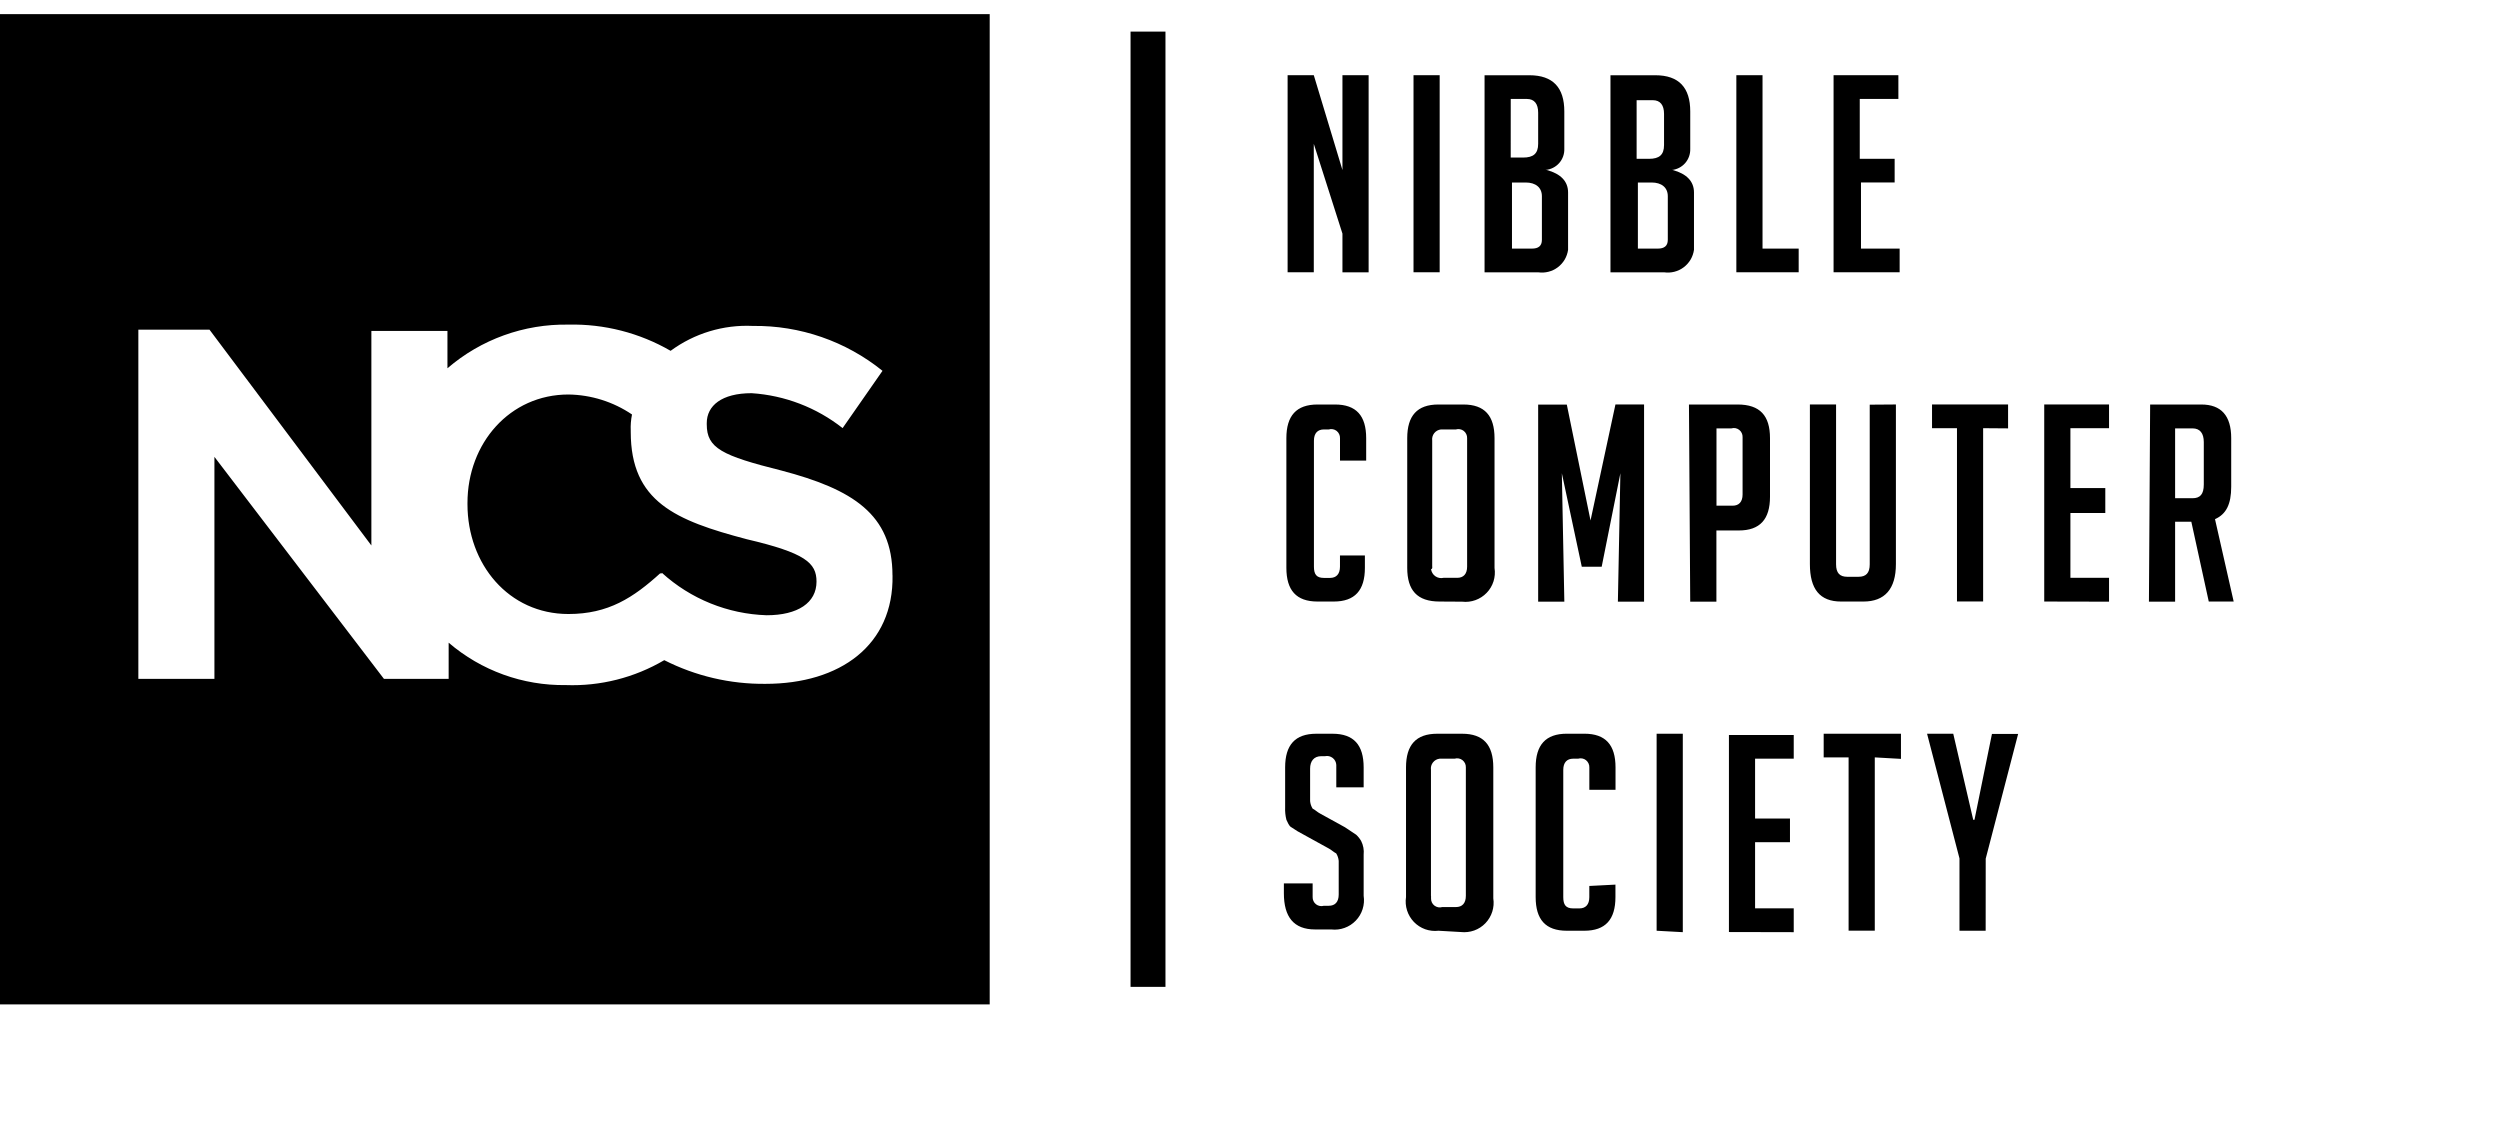 <svg width="91" height="41" viewBox="0 0 91 41" fill="none" xmlns="http://www.w3.org/2000/svg">
<g clip-path="url(#clip0_2038_695)">
<path d="M29.721 21.17C29.721 21.942 29.04 22.395 27.906 22.395C26.492 22.35 25.141 21.803 24.094 20.852L24.049 20.898V20.852C23.051 21.76 22.143 22.35 20.691 22.35C18.513 22.35 17.016 20.534 17.016 18.355V18.309C17.016 16.131 18.558 14.36 20.691 14.36C21.517 14.371 22.321 14.624 23.005 15.087C22.966 15.281 22.95 15.479 22.959 15.677V15.722C22.959 18.265 24.593 18.945 27.179 19.627C29.31 20.126 29.721 20.488 29.721 21.17ZM36.025 0.515V36.559H0V0.515H36.025ZM32.486 20.943C32.486 18.72 31.035 17.81 28.449 17.129C26.271 16.584 25.726 16.312 25.726 15.447V15.401C25.726 14.766 26.271 14.312 27.359 14.312C28.566 14.391 29.721 14.834 30.671 15.583L32.123 13.498C30.788 12.42 29.119 11.842 27.404 11.864C26.332 11.813 25.275 12.133 24.41 12.77C23.28 12.116 21.992 11.786 20.688 11.816C19.075 11.788 17.509 12.353 16.287 13.405V12.045H13.518V19.855L7.625 11.999H5.036V24.71H7.805V16.63L13.975 24.71H16.331V23.394C17.517 24.411 19.033 24.959 20.595 24.937C21.851 24.983 23.095 24.668 24.179 24.03C25.319 24.609 26.581 24.904 27.86 24.892C30.582 24.892 32.533 23.484 32.488 20.943H32.486ZM42.423 1.15H41.152V35.923H42.423V1.15ZM47.822 2.737H46.869V9.91H47.822V5.236L48.865 8.504V9.912H49.818V2.737H48.865V6.189L47.822 2.737ZM52.404 9.91V2.737H51.452V9.91H52.404ZM56.261 6.186C56.451 6.168 56.628 6.079 56.755 5.935C56.881 5.792 56.948 5.605 56.941 5.414V4.055C56.941 3.193 56.533 2.739 55.67 2.739H54.038V9.912H55.989C56.114 9.93 56.242 9.923 56.364 9.892C56.487 9.861 56.602 9.806 56.703 9.73C56.804 9.654 56.889 9.559 56.954 9.45C57.018 9.341 57.06 9.22 57.078 9.095V7.006C57.078 6.598 56.806 6.325 56.306 6.189H56.26L56.261 6.186ZM54.991 3.602H55.581C55.852 3.602 55.989 3.782 55.989 4.101V5.236C55.989 5.596 55.809 5.735 55.444 5.735H54.99L54.991 3.602ZM54.991 6.643H55.535C55.896 6.643 56.125 6.824 56.125 7.143V8.731C56.125 8.959 55.989 9.049 55.765 9.049H55.036V6.642L54.991 6.643ZM60.844 6.189C61.034 6.172 61.211 6.083 61.338 5.939C61.465 5.795 61.531 5.609 61.525 5.417V4.055C61.525 3.193 61.116 2.739 60.254 2.739H58.621V9.912H60.572C60.697 9.93 60.825 9.923 60.947 9.892C61.07 9.861 61.185 9.806 61.286 9.73C61.387 9.654 61.472 9.559 61.537 9.45C61.601 9.341 61.643 9.22 61.661 9.095V7.006C61.661 6.598 61.389 6.325 60.889 6.189H60.844ZM59.573 3.647H60.163C60.435 3.647 60.571 3.827 60.571 4.146V5.281C60.571 5.642 60.391 5.781 60.027 5.781H59.573L59.573 3.647ZM59.573 6.643H60.118C60.478 6.643 60.708 6.823 60.708 7.142V8.731C60.708 8.958 60.571 9.049 60.347 9.049H59.619V6.642L59.573 6.643ZM65.472 9.049H64.156V2.737H63.203V9.91H65.472V9.049ZM69.147 9.911V9.049H67.74V6.642H68.965V5.781H67.695V3.602H69.101V2.737H66.742V9.91L69.147 9.911ZM48.775 20.219V20.627C48.775 20.899 48.638 21.036 48.414 21.036H48.188C47.916 21.036 47.827 20.899 47.827 20.627V16.04C47.827 15.768 47.964 15.632 48.188 15.632H48.368C48.416 15.617 48.467 15.614 48.517 15.624C48.567 15.633 48.613 15.654 48.653 15.685C48.693 15.716 48.725 15.757 48.746 15.803C48.768 15.848 48.778 15.899 48.776 15.949V16.766H49.729V15.949C49.729 15.132 49.368 14.724 48.595 14.724H47.958C47.187 14.724 46.824 15.132 46.824 15.949V20.67C46.824 21.487 47.184 21.896 47.958 21.896H48.548C49.319 21.896 49.682 21.487 49.682 20.67V20.219H48.775ZM53.221 21.901C53.385 21.92 53.55 21.901 53.705 21.845C53.86 21.789 54 21.699 54.114 21.58C54.229 21.462 54.314 21.318 54.364 21.161C54.413 21.004 54.426 20.838 54.401 20.675V15.949C54.401 15.132 54.041 14.724 53.267 14.724H52.357C51.585 14.724 51.223 15.132 51.223 15.949V20.67C51.223 21.487 51.583 21.896 52.402 21.896L53.221 21.901ZM52.132 20.63V16.04C52.126 15.992 52.129 15.944 52.141 15.897C52.153 15.85 52.175 15.807 52.205 15.768C52.234 15.73 52.271 15.699 52.313 15.675C52.355 15.652 52.402 15.637 52.45 15.632H52.995C53.043 15.617 53.094 15.614 53.144 15.624C53.194 15.633 53.24 15.654 53.28 15.685C53.32 15.716 53.352 15.757 53.373 15.803C53.395 15.848 53.405 15.899 53.403 15.949V20.625C53.403 20.897 53.267 21.033 53.042 21.033H52.544C52.493 21.045 52.44 21.046 52.389 21.036C52.337 21.026 52.289 21.005 52.246 20.975C52.203 20.945 52.167 20.907 52.141 20.862C52.114 20.817 52.096 20.767 52.09 20.715C52.135 20.715 52.135 20.67 52.135 20.625L52.132 20.63ZM57.032 14.728H55.989V21.901H56.942L56.851 17.225L57.577 20.63H58.301L58.982 17.225L58.891 21.901H59.844V14.723H58.802L57.895 18.945L57.032 14.728ZM61.524 21.901H62.477V19.309H63.294C64.065 19.309 64.428 18.9 64.428 18.083V15.949C64.428 15.132 64.067 14.724 63.248 14.724H61.478L61.524 21.901ZM62.477 15.593H63.022C63.07 15.579 63.121 15.576 63.171 15.585C63.221 15.595 63.267 15.616 63.307 15.647C63.347 15.678 63.379 15.718 63.4 15.764C63.422 15.81 63.432 15.86 63.43 15.911V17.999C63.43 18.271 63.294 18.407 63.069 18.407H62.48V15.586L62.477 15.593ZM68.058 14.73V20.541C68.058 20.859 67.922 20.995 67.65 20.995H67.241C66.969 20.995 66.833 20.859 66.833 20.541V14.723H65.88V20.534C65.88 21.442 66.24 21.896 67.014 21.896H67.831C68.602 21.896 69.011 21.442 69.011 20.534V14.723L68.058 14.73ZM73.094 15.593V14.723H70.326V15.586H71.234V21.893H72.186V15.586L73.094 15.593ZM76.769 21.901V21.033H75.363V18.673H76.633V17.765H75.363V15.586H76.769V14.723H74.41V21.896L76.769 21.901ZM78.221 21.901H79.174V18.991H79.764L80.399 21.896H81.306L80.626 18.897C81.034 18.717 81.216 18.352 81.216 17.717V15.949C81.216 15.132 80.853 14.724 80.126 14.724H78.265L78.221 21.901ZM79.174 15.593H79.809C80.081 15.593 80.218 15.773 80.218 16.092V17.636C80.218 17.996 80.081 18.135 79.809 18.135H79.174V15.593ZM49.637 28.66V27.933C49.637 27.116 49.277 26.708 48.503 26.708H47.914C47.142 26.708 46.779 27.116 46.779 27.933V29.386C46.772 29.539 46.788 29.692 46.825 29.84C46.871 29.931 46.916 30.067 47.005 30.112C47.15 30.213 47.302 30.304 47.459 30.384L48.366 30.884C48.457 30.929 48.547 31.02 48.638 31.064C48.689 31.146 48.72 31.239 48.729 31.336V32.561C48.729 32.834 48.593 32.97 48.369 32.97H48.189C48.14 32.984 48.089 32.987 48.039 32.977C47.99 32.968 47.943 32.947 47.903 32.916C47.863 32.885 47.831 32.845 47.81 32.799C47.788 32.753 47.778 32.703 47.78 32.652V32.155H46.733V32.516C46.733 33.378 47.093 33.832 47.867 33.832H48.457C48.621 33.851 48.786 33.832 48.941 33.776C49.096 33.721 49.236 33.63 49.35 33.511C49.464 33.393 49.55 33.249 49.599 33.092C49.649 32.935 49.662 32.769 49.637 32.606V31.111C49.655 30.939 49.624 30.766 49.546 30.612C49.498 30.528 49.437 30.451 49.366 30.385L48.958 30.113L48.051 29.613C47.96 29.568 47.87 29.477 47.779 29.433C47.728 29.351 47.697 29.258 47.688 29.161V27.979C47.688 27.707 47.824 27.525 48.096 27.525H48.233C48.281 27.515 48.331 27.515 48.378 27.526C48.426 27.538 48.471 27.559 48.51 27.589C48.549 27.619 48.581 27.658 48.603 27.701C48.626 27.745 48.639 27.793 48.641 27.843V28.66H49.637ZM53.176 33.926C53.339 33.944 53.505 33.925 53.66 33.87C53.815 33.814 53.955 33.724 54.069 33.605C54.183 33.486 54.268 33.343 54.318 33.186C54.368 33.029 54.381 32.863 54.356 32.7V27.933C54.356 27.116 53.995 26.708 53.221 26.708H52.314C51.542 26.708 51.179 27.116 51.179 27.933V32.654C51.154 32.817 51.167 32.983 51.217 33.14C51.267 33.297 51.352 33.44 51.466 33.559C51.58 33.677 51.72 33.768 51.875 33.824C52.03 33.879 52.196 33.898 52.359 33.879L53.176 33.926ZM52.087 32.609V28.024C52.08 27.976 52.083 27.927 52.095 27.881C52.108 27.834 52.129 27.791 52.159 27.753C52.189 27.714 52.226 27.683 52.268 27.659C52.31 27.636 52.356 27.621 52.404 27.616H52.949C52.997 27.601 53.048 27.599 53.098 27.608C53.148 27.617 53.195 27.638 53.234 27.669C53.274 27.701 53.306 27.741 53.328 27.787C53.349 27.832 53.359 27.883 53.357 27.933V32.609C53.357 32.881 53.221 33.017 52.997 33.017H52.498C52.449 33.032 52.398 33.034 52.349 33.025C52.299 33.015 52.252 32.994 52.212 32.963C52.172 32.932 52.14 32.892 52.119 32.846C52.098 32.8 52.088 32.75 52.09 32.7C52.09 32.654 52.09 32.654 52.09 32.609L52.087 32.609ZM57.851 32.249V32.657C57.851 32.93 57.714 33.066 57.49 33.066H57.264C56.992 33.066 56.903 32.93 56.903 32.657V28.024C56.903 27.752 57.039 27.616 57.264 27.616H57.444C57.492 27.601 57.543 27.599 57.593 27.608C57.643 27.617 57.689 27.638 57.729 27.669C57.769 27.701 57.801 27.741 57.822 27.787C57.844 27.832 57.854 27.883 57.852 27.933V28.749H58.805V27.932C58.805 27.115 58.444 26.707 57.671 26.707H57.032C56.261 26.707 55.898 27.115 55.898 27.932V32.654C55.898 33.471 56.258 33.879 57.032 33.879H57.667C58.439 33.879 58.802 33.471 58.802 32.654V32.2L57.851 32.249ZM61.254 33.931V26.707H60.301V33.879L61.254 33.931ZM65.292 33.931V33.063H63.885V30.657H65.155V29.795H63.885V27.616H65.292V26.753H62.933V33.926L65.292 33.931ZM69.195 27.623V26.707H66.382V27.569H67.289V33.877H68.242V27.569L69.195 27.623ZM72.28 31.255L73.46 26.715H72.507L71.871 29.84H71.825L71.098 26.707H70.145L71.325 31.246V33.879H72.278L72.28 31.255Z" fill="black"/>
</g>
<defs>
<clipPath id="clip0_2038_695">
<rect width="90.23" height="40" fill="white" transform="translate(0 0.515)"/>
</clipPath>
</defs>
</svg>
